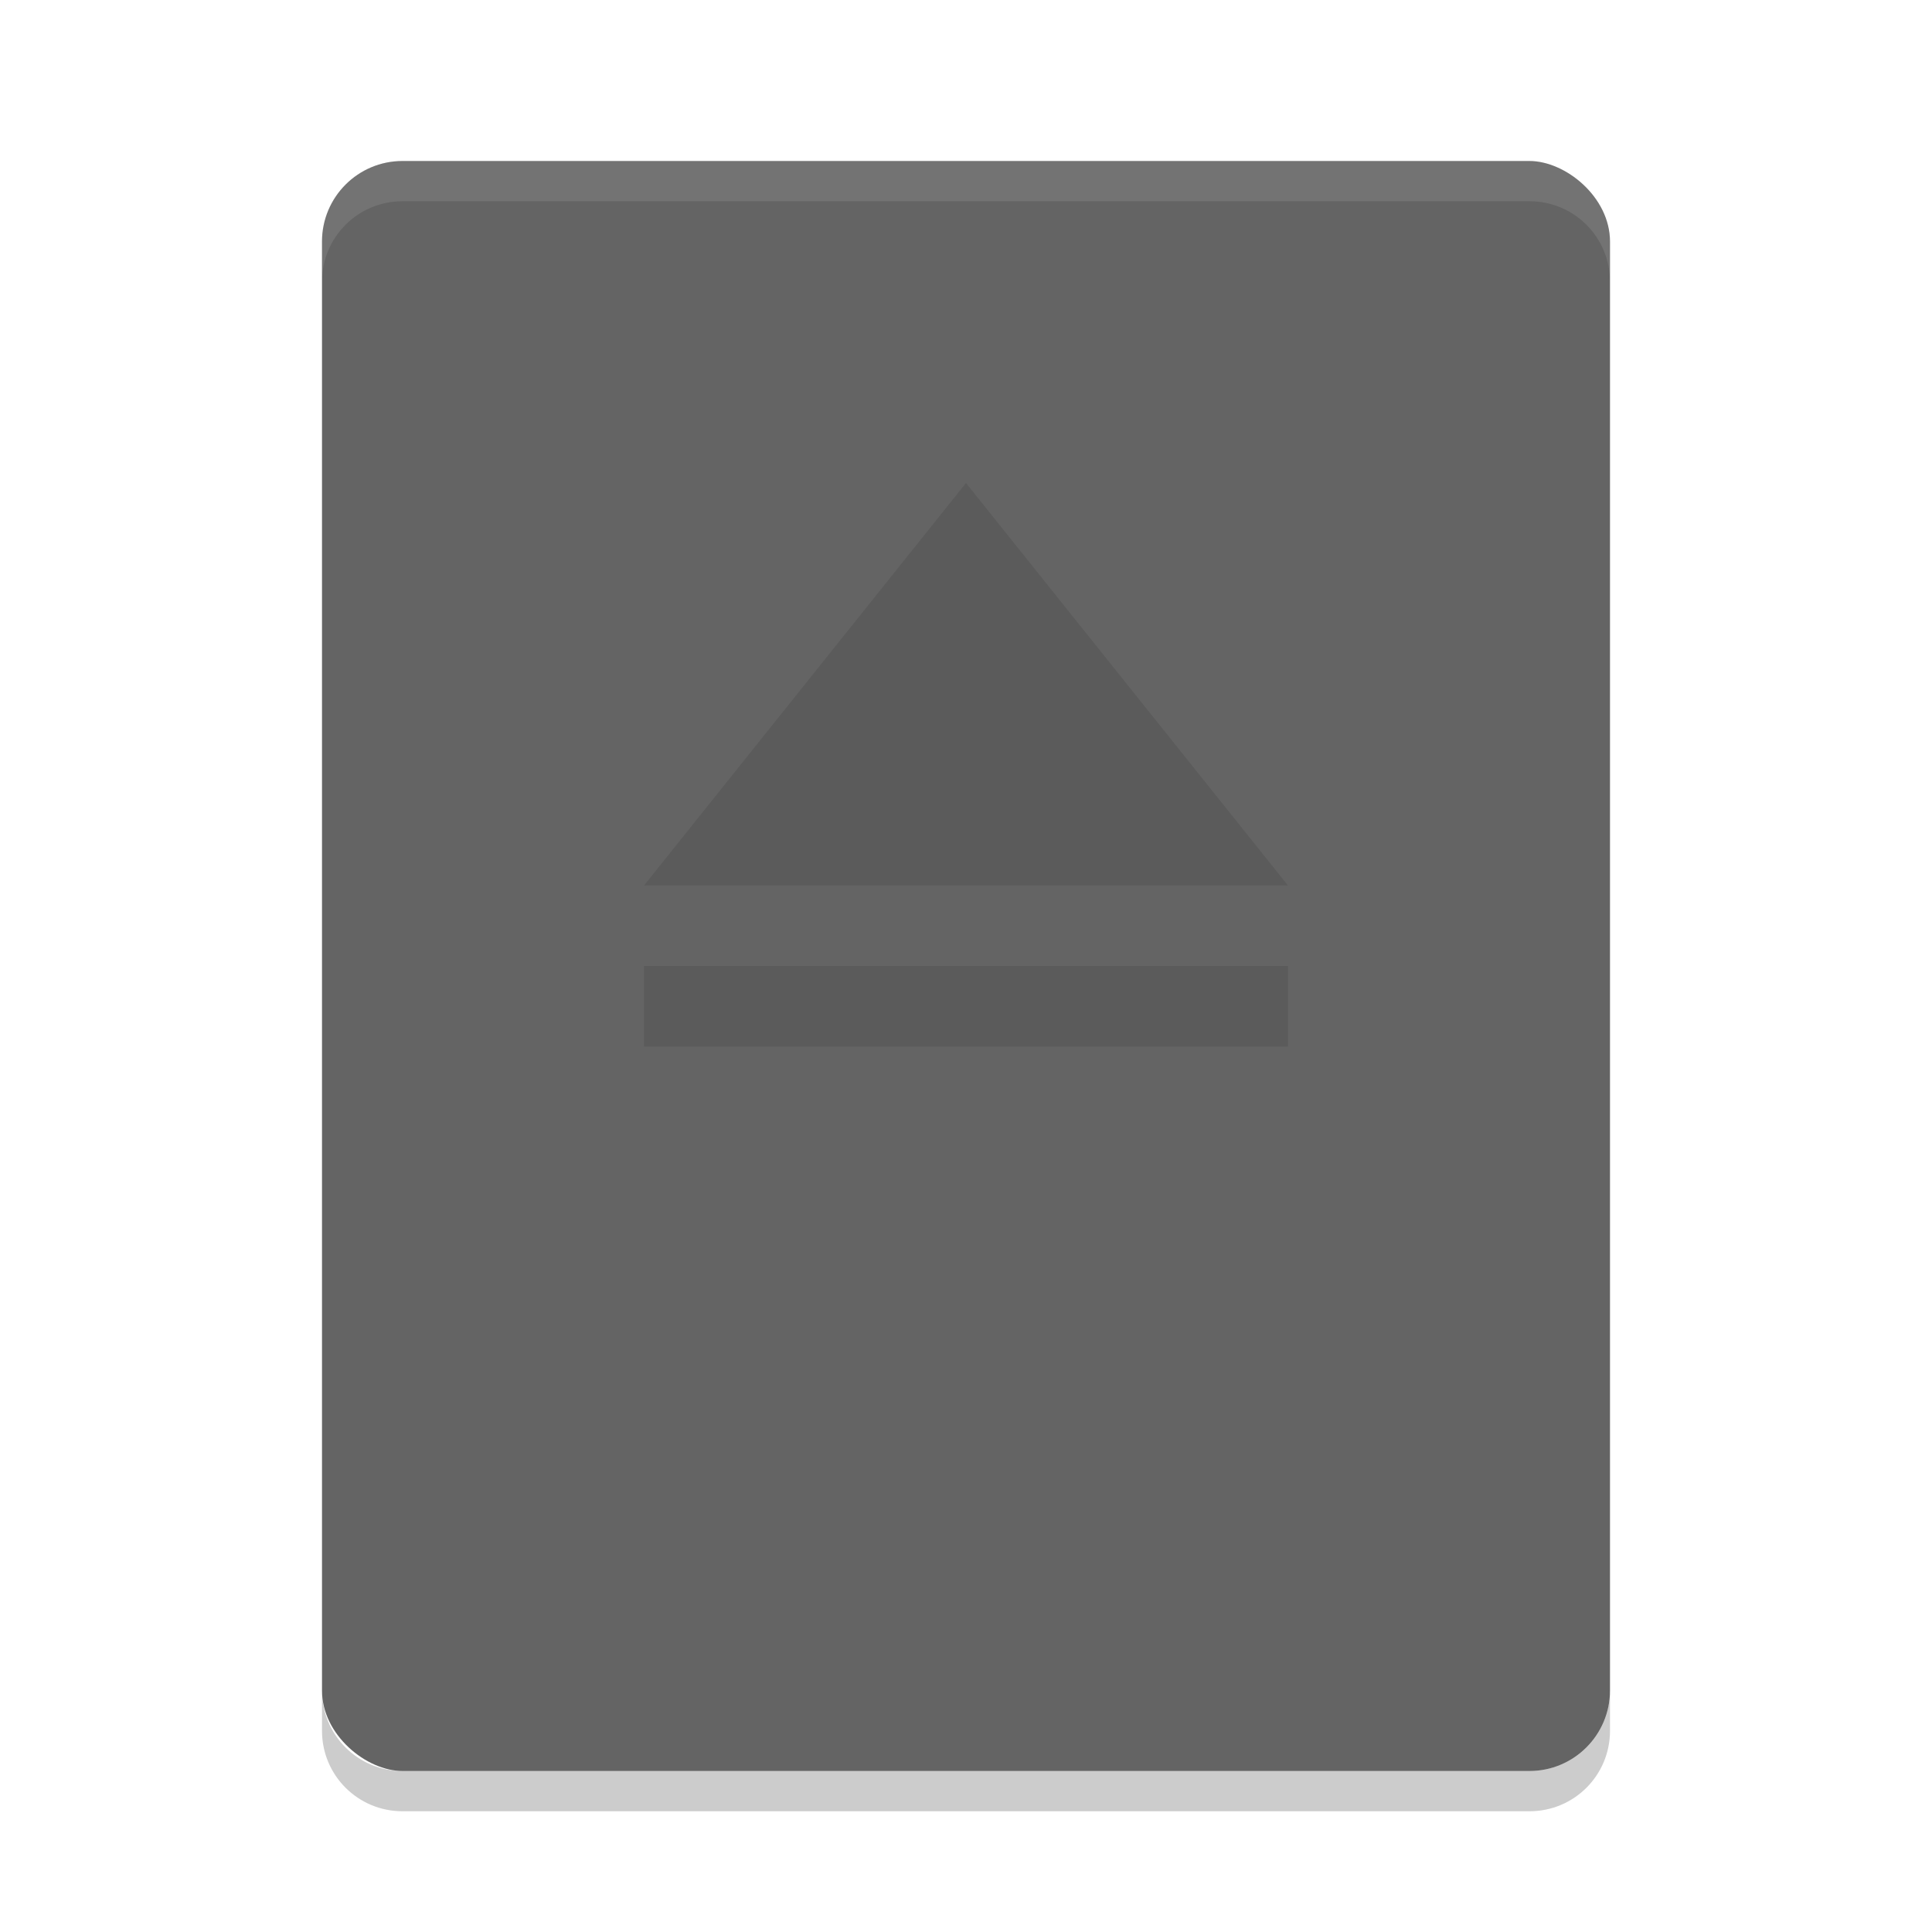 <?xml version="1.0" encoding="UTF-8" standalone="no"?>
<svg xmlns="http://www.w3.org/2000/svg" height="24" width="24" version="1">
 <rect transform="matrix(0,-1,-1,0,0,0)" rx="1" ry="1" height="16" width="20" y="-20" x="-22" fill="#646464"/>
 <path opacity=".2" d="m4 21v0.5c0 0.554 0.446 1 1 1h14c0.554 0 1-0.446 1-1v-0.5c0 0.554-0.446 1-1 1h-14c-0.554 0-1-0.446-1-1z"/>
 <path opacity=".1" fill="#fff" d="m5 2c-0.554 0-1 0.446-1 1v0.5c0-0.554 0.446-1 1-1h14c0.554 0 1 0.446 1 1v-0.5c0-0.554-0.446-1-1-1h-14z"/>
 <path style="opacity:0.3;filter:url(#filter7554);enable-background:new;fill:#000000;fill-opacity:1" d="M 12 6 L 8 11 L 16 11 L 12 6 z M 8 12 L 8 13 L 16 13 L 16 12 L 8 12 z"/>
</svg>
